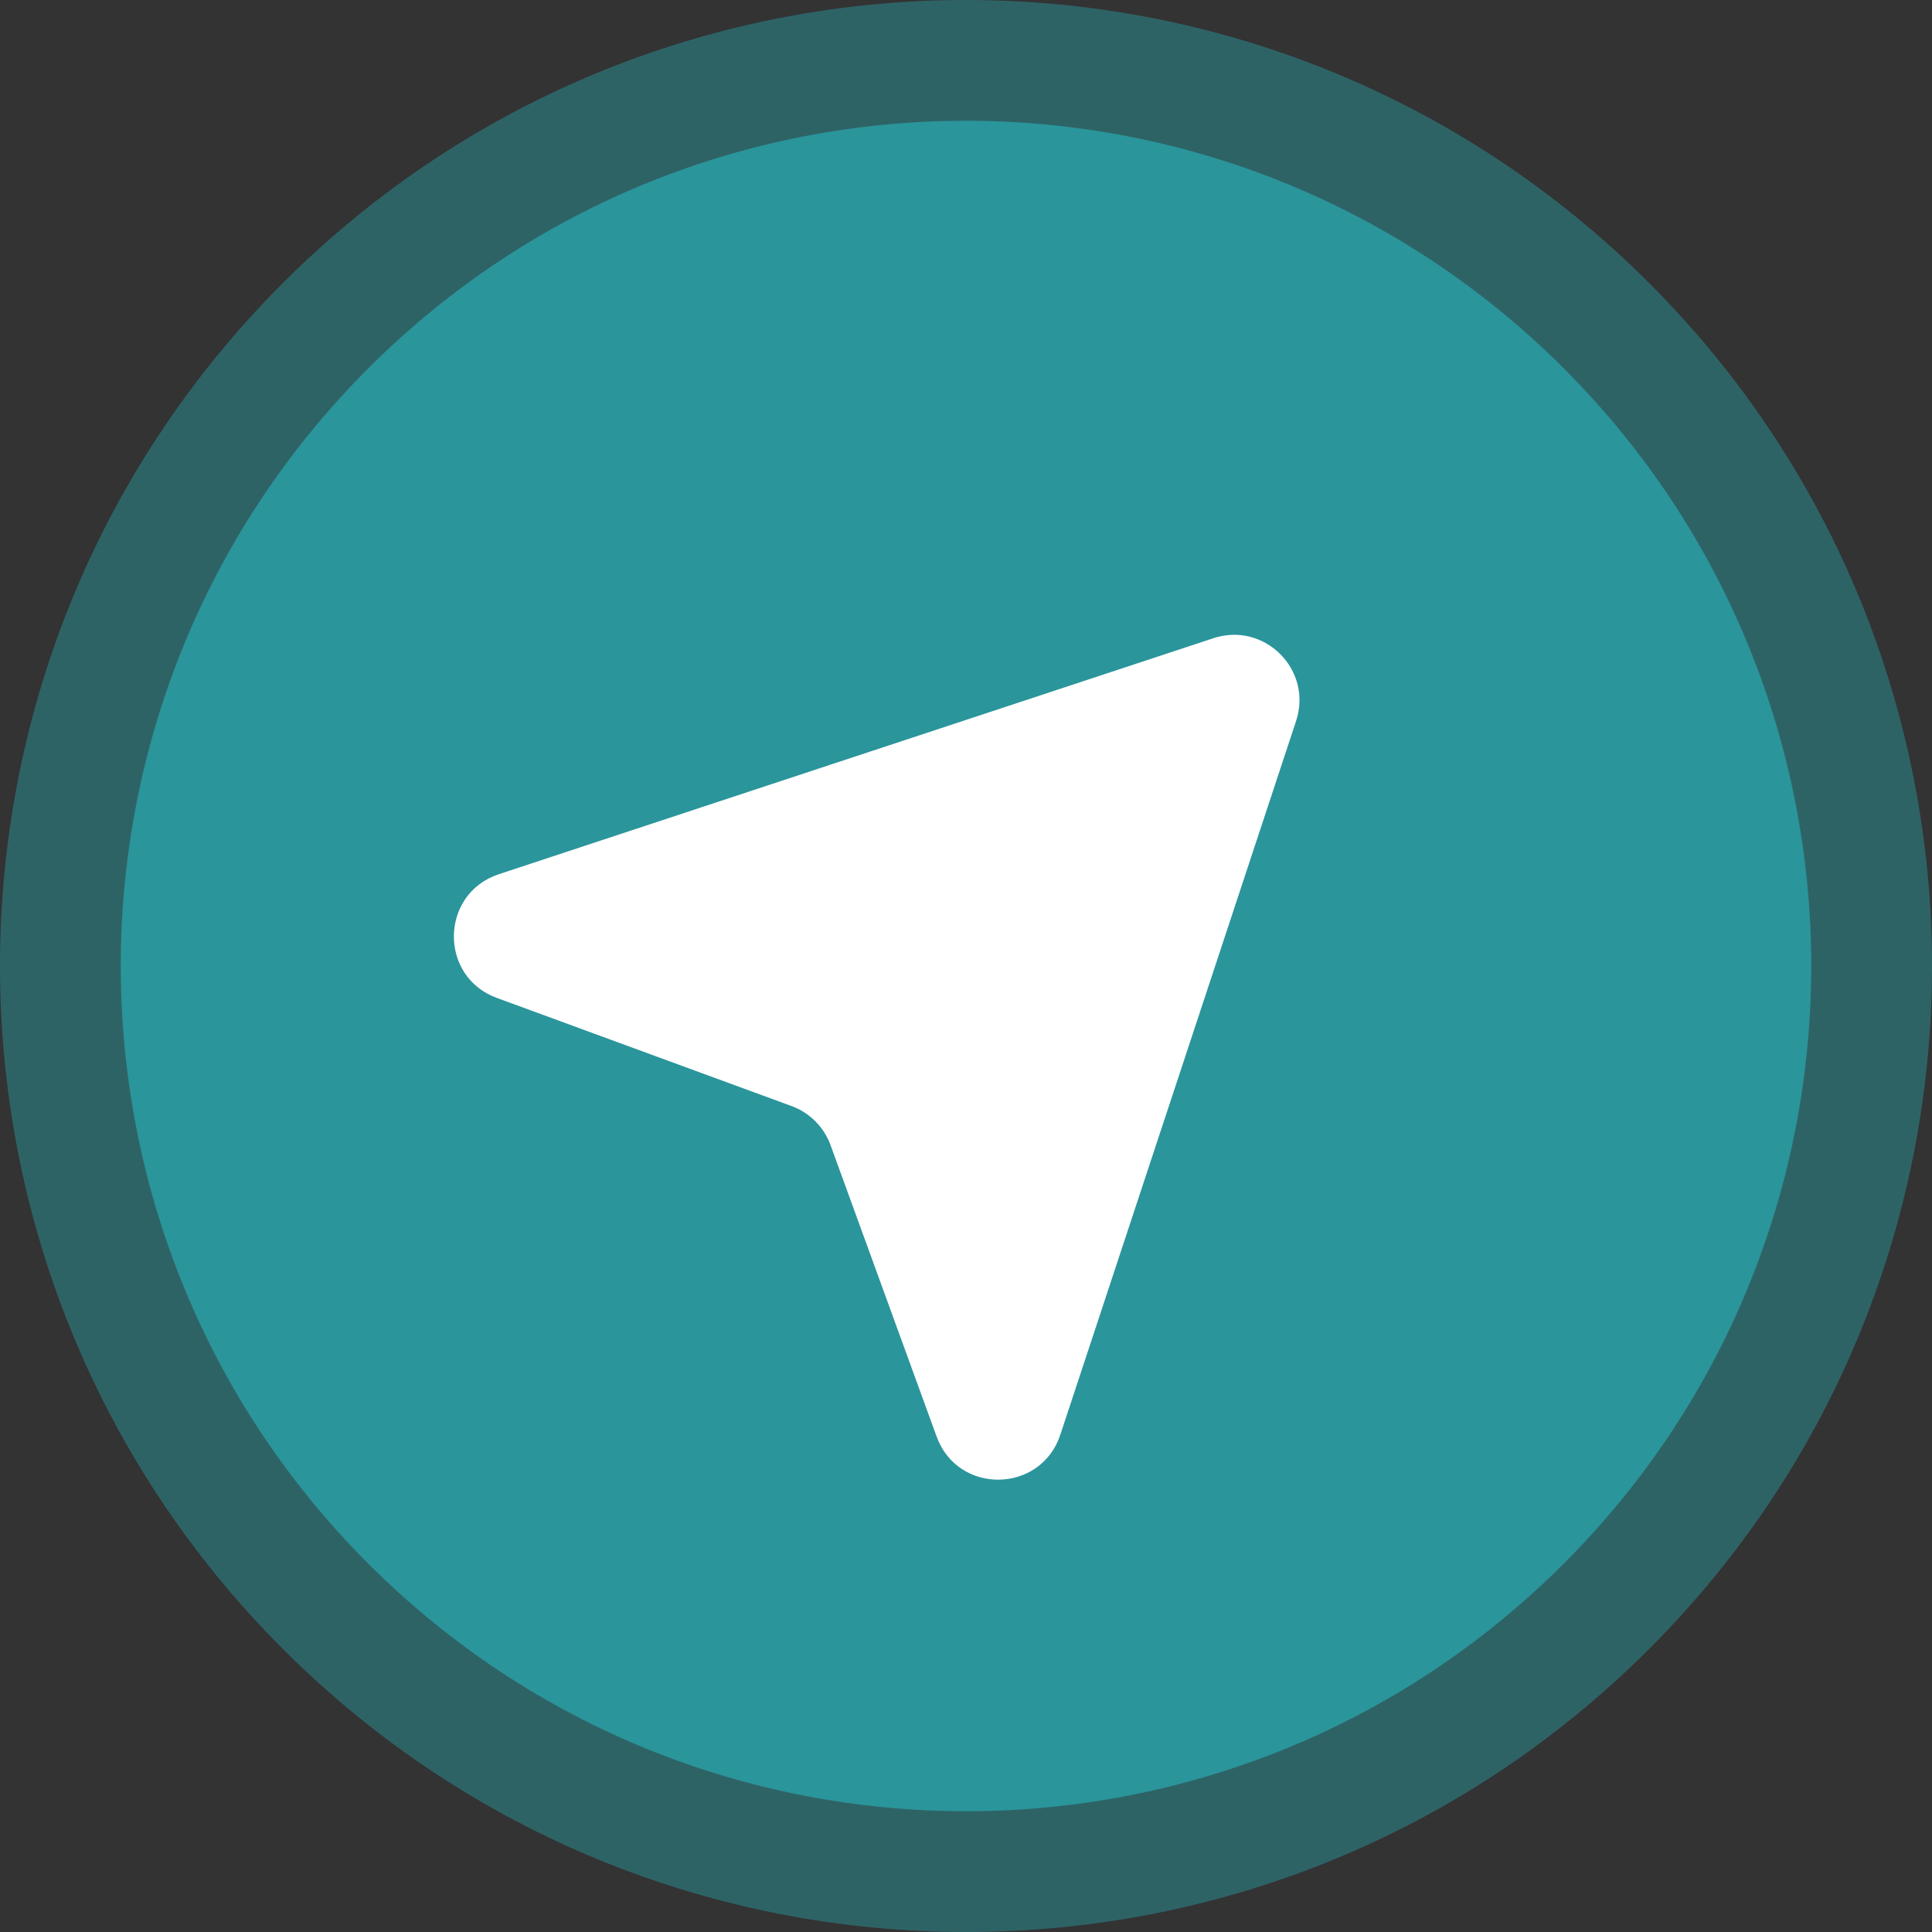 <svg width="35" height="35" viewBox="0 0 35 35" fill="none" xmlns="http://www.w3.org/2000/svg">
    <rect x="0" y="0" width="35" height="35" fill="#333333" stroke="none"/>
    <path
        d="M5.126 29.874C11.96 36.709 23.04 36.709 29.874 29.874C36.709 23.04 36.709 11.96 29.874 5.126C23.04 -1.709 11.96 -1.709 5.126 5.126C-1.709 11.96 -1.709 23.04 5.126 29.874Z"
        fill="#2A959B" fill-opacity="0.5" />
    <path
        d="M6.672 28.328C12.652 34.307 22.348 34.307 28.328 28.328C34.307 22.348 34.307 12.652 28.328 6.672C22.348 0.693 12.652 0.693 6.672 6.672C0.693 12.652 0.693 22.348 6.672 28.328Z"
        fill="#2A959B" />
    <path
        d="M21.981 11.562C22.907 11.256 23.786 12.135 23.48 13.061L19.209 25.991C18.856 27.06 17.353 27.083 16.968 26.025L15.046 20.745C14.926 20.417 14.668 20.157 14.339 20.037L9 18.078C7.945 17.691 7.97 16.19 9.037 15.837L21.981 11.562Z"
        fill="white" />
</svg>